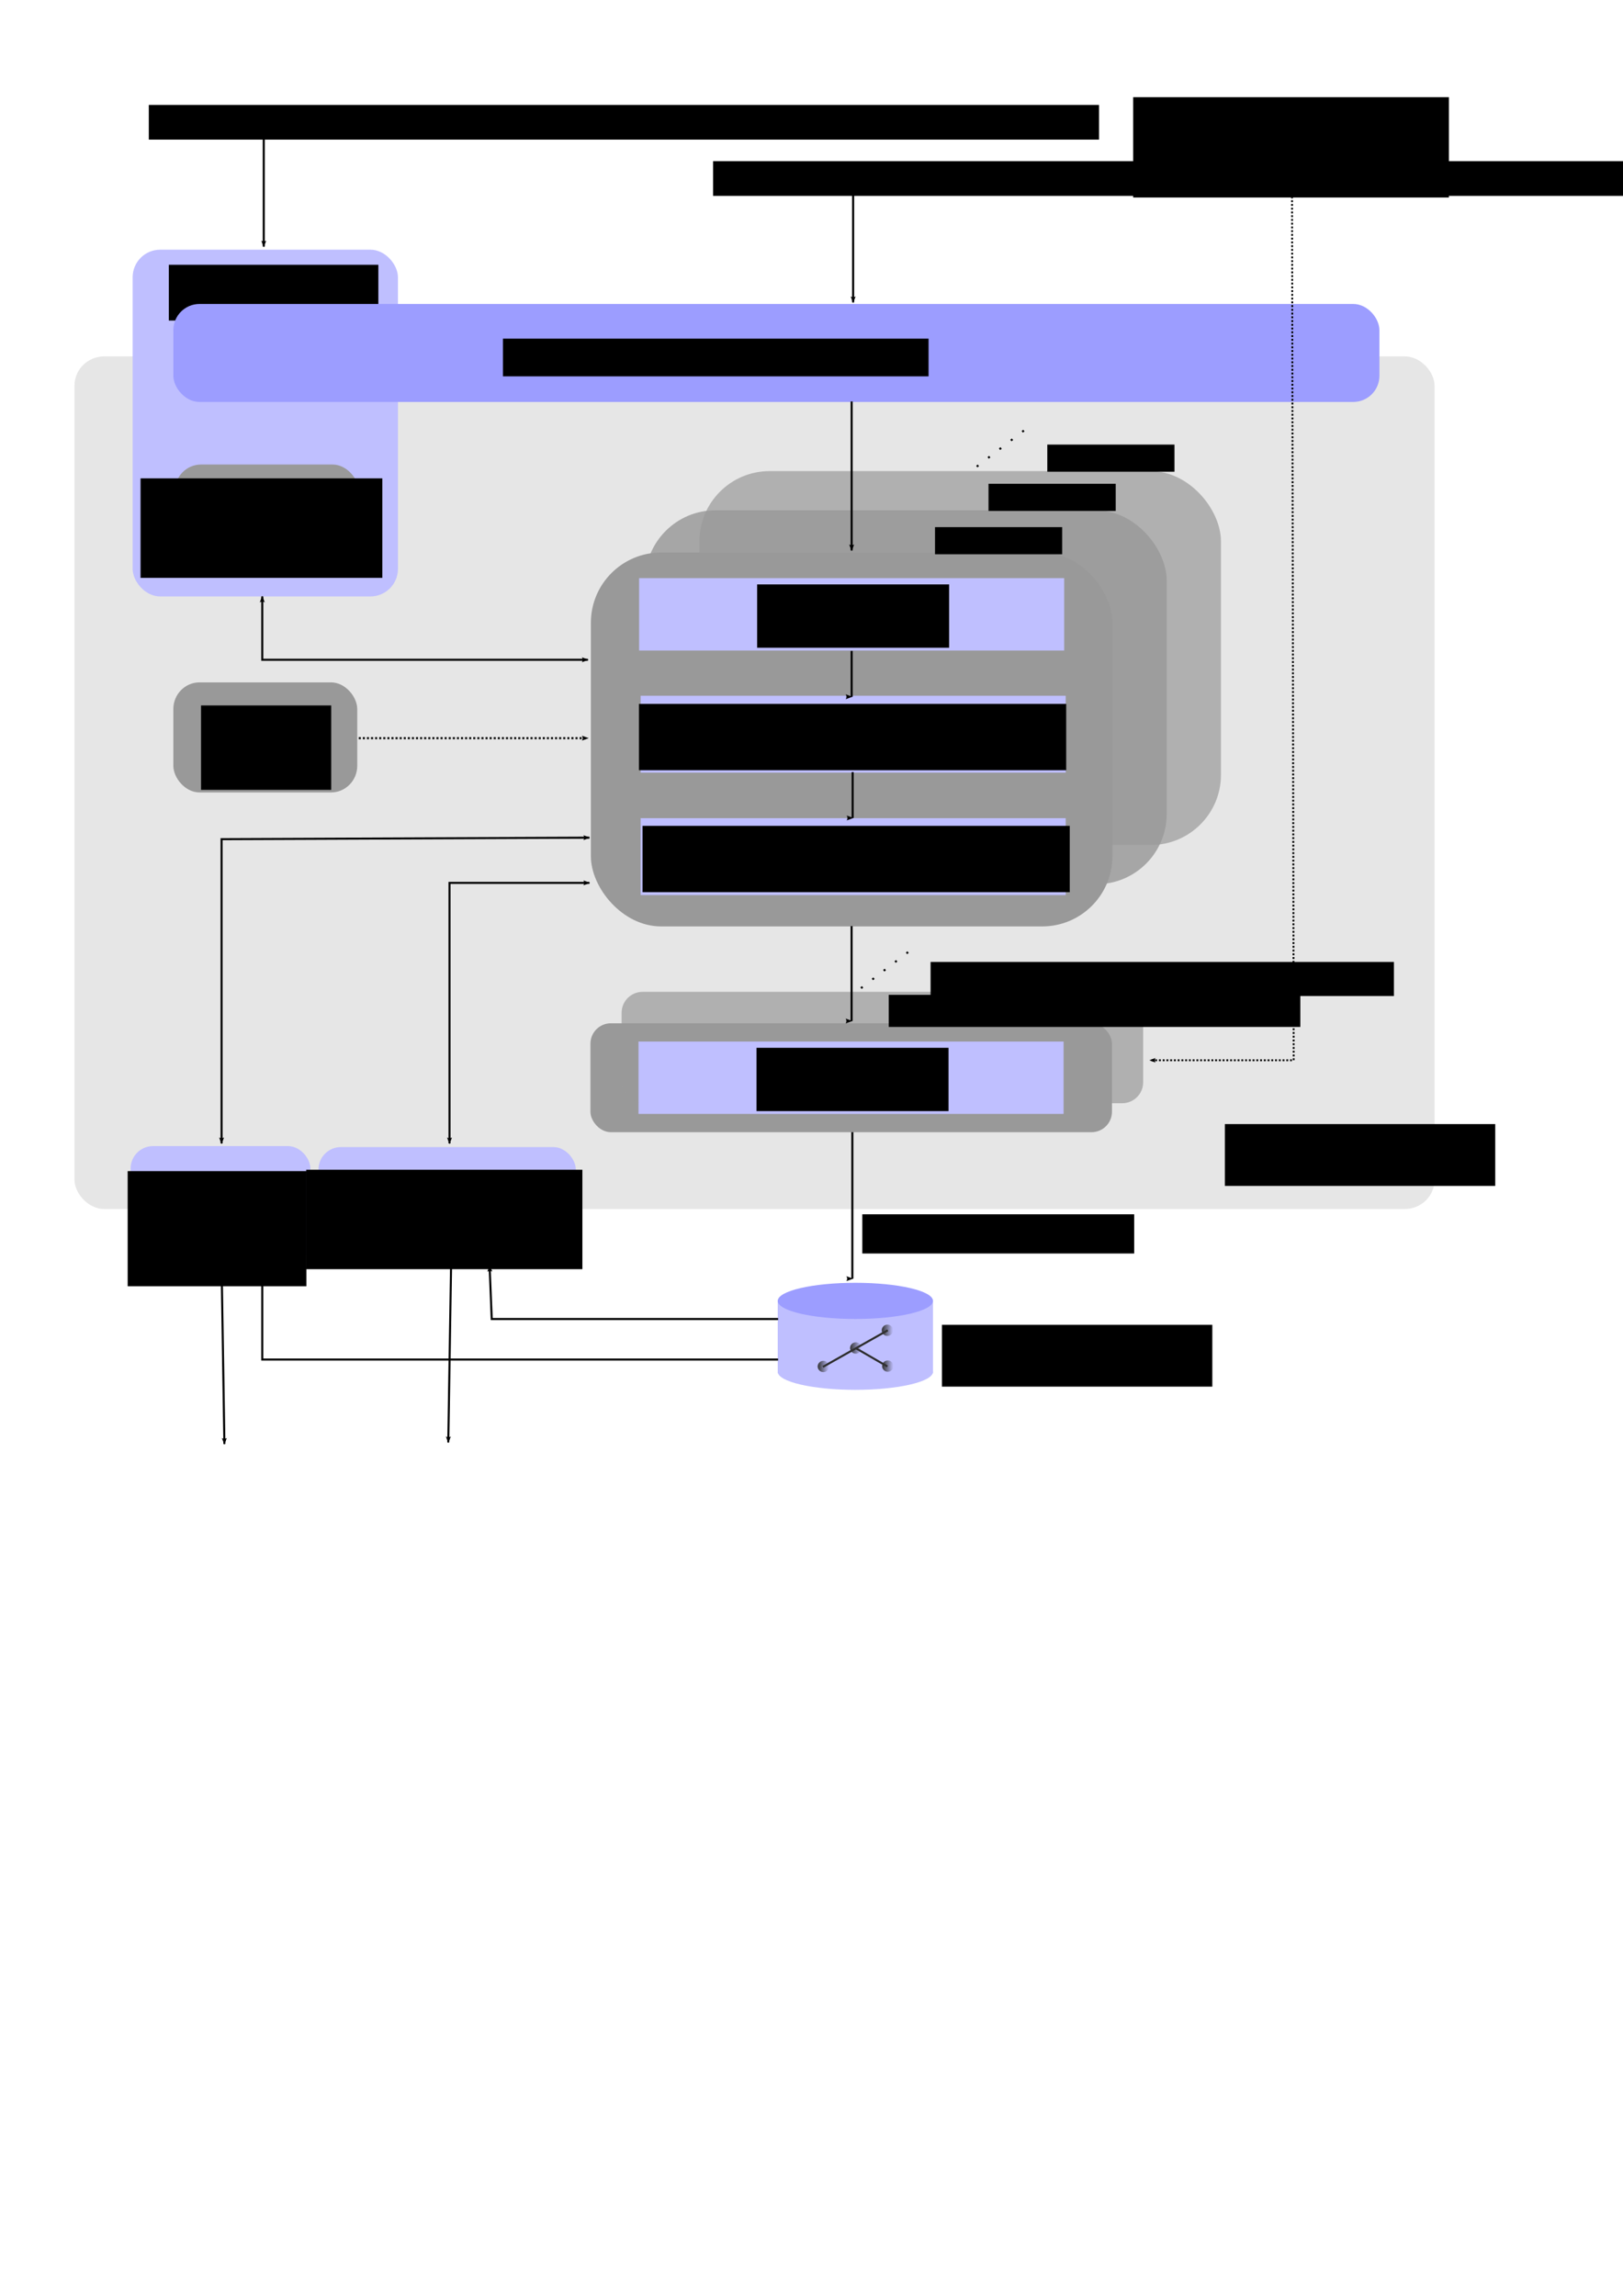 <?xml version="1.0" encoding="UTF-8" standalone="no"?>
<!-- Created with Inkscape (http://www.inkscape.org/) -->

<svg
   xmlns:dc="http://purl.org/dc/elements/1.1/"
   xmlns:cc="http://creativecommons.org/ns#"
   xmlns:rdf="http://www.w3.org/1999/02/22-rdf-syntax-ns#"
   xmlns:svg="http://www.w3.org/2000/svg"
   xmlns="http://www.w3.org/2000/svg"
   xmlns:xlink="http://www.w3.org/1999/xlink"
   xmlns:sodipodi="http://sodipodi.sourceforge.net/DTD/sodipodi-0.dtd"
   xmlns:inkscape="http://www.inkscape.org/namespaces/inkscape"
   width="210mm"
   height="297mm"
   id="svg2160"
   sodipodi:version="0.32"
   inkscape:version="0.48.2 r9819"
   sodipodi:docname="sponger_pre_fp3.svg"
   inkscape:output_extension="org.inkscape.output.svg.inkscape"
   inkscape:export-filename="/Users/carl/doc/150313_fp3_sponger_changes_documentation/sponger_pre_fp3.png"
   inkscape:export-xdpi="90"
   inkscape:export-ydpi="90"
   version="1.1">
  <defs
     id="defs3">
    <marker
       inkscape:stockid="Arrow1Mend"
       orient="auto"
       refY="0.0"
       refX="0.0"
       id="Arrow1Mend"
       style="overflow:visible;">
      <path
         id="path3290"
         d="M 0.0,0.0 L 5.0,-5.0 L -12.5,0.0 L 5.0,5.0 L 0.0,0.0 z "
         style="fill-rule:evenodd;stroke:#000000;stroke-width:1.0pt;marker-start:none;"
         transform="scale(0.4) rotate(180) translate(10,0)" />
    </marker>
    <marker
       inkscape:stockid="Arrow2Mend"
       orient="auto"
       refY="0.0"
       refX="0.0"
       id="Arrow2Mend"
       style="overflow:visible;">
      <path
         id="path3308"
         style="font-size:12.0;fill-rule:evenodd;stroke-width:0.625;stroke-linejoin:round;"
         d="M 8.719,4.034 L -2.207,0.016 L 8.719,-4.002 C 6.973,-1.63 6.983,1.616 8.719,4.034 z "
         transform="scale(0.6) rotate(180) translate(0,0)" />
    </marker>
    <linearGradient
       inkscape:collect="always"
       id="linearGradient14359">
      <stop
         style="stop-color:#333333;stop-opacity:1;"
         offset="0"
         id="stop14361" />
      <stop
         style="stop-color:#333333;stop-opacity:0;"
         offset="1"
         id="stop14363" />
    </linearGradient>
    <linearGradient
       inkscape:collect="always"
       id="linearGradient14351">
      <stop
         style="stop-color:#333333;stop-opacity:1;"
         offset="0"
         id="stop14353" />
      <stop
         style="stop-color:#333333;stop-opacity:0;"
         offset="1"
         id="stop14355" />
    </linearGradient>
    <linearGradient
       inkscape:collect="always"
       id="linearGradient14343">
      <stop
         style="stop-color:#333333;stop-opacity:1;"
         offset="0"
         id="stop14345" />
      <stop
         style="stop-color:#333333;stop-opacity:0;"
         offset="1"
         id="stop14347" />
    </linearGradient>
    <linearGradient
       inkscape:collect="always"
       id="linearGradient14335">
      <stop
         style="stop-color:#333333;stop-opacity:1;"
         offset="0"
         id="stop14337" />
      <stop
         style="stop-color:#333333;stop-opacity:0;"
         offset="1"
         id="stop14339" />
    </linearGradient>
    <linearGradient
       id="linearGradient8183">
      <stop
         id="stop8185"
         offset="0"
         style="stop-color:#999999;stop-opacity:1;" />
      <stop
         id="stop8187"
         offset="1"
         style="stop-color:#999999;stop-opacity:0;" />
    </linearGradient>
    <marker
       inkscape:stockid="Arrow1Lend"
       orient="auto"
       refY="0.0"
       refX="0.0"
       id="Arrow1Lend"
       style="overflow:visible;">
      <path
         id="path13527"
         d="M 0.0,0.0 L 5.0,-5.0 L -12.5,0.0 L 5.0,5.0 L 0.0,0.0 z "
         style="fill-rule:evenodd;stroke:#000000;stroke-width:1.0pt;marker-start:none;"
         transform="scale(0.8) rotate(180) translate(12.5,0)" />
    </marker>
    <marker
       inkscape:stockid="Arrow2Lstart"
       orient="auto"
       refY="0.0"
       refX="0.0"
       id="Arrow2Lstart"
       style="overflow:visible">
      <path
         id="path9296"
         style="font-size:12.0;fill-rule:evenodd;stroke-width:0.625;stroke-linejoin:round"
         d="M 8.719,4.034 L -2.207,0.016 L 8.719,-4.002 C 6.973,-1.63 6.983,1.616 8.719,4.034 z "
         transform="scale(1.1) translate(1,0)" />
    </marker>
    <marker
       inkscape:stockid="Arrow1Lstart"
       orient="auto"
       refY="0.0"
       refX="0.0"
       id="Arrow1Lstart"
       style="overflow:visible">
      <path
         id="path9278"
         d="M 0.0,0.0 L 5.0,-5.0 L -12.5,0.0 L 5.0,5.0 L 0.0,0.0 z "
         style="fill-rule:evenodd;stroke:#000000;stroke-width:1.0pt;marker-start:none"
         transform="scale(0.8) translate(12.5,0)" />
    </marker>
    <marker
       inkscape:stockid="Arrow2Lend"
       orient="auto"
       refY="0.0"
       refX="0.0"
       id="Arrow2Lend"
       style="overflow:visible;">
      <path
         id="path9299"
         style="font-size:12.0;fill-rule:evenodd;stroke-width:0.625;stroke-linejoin:round;"
         d="M 8.719,4.034 L -2.207,0.016 L 8.719,-4.002 C 6.973,-1.63 6.983,1.616 8.719,4.034 z "
         transform="scale(1.1) rotate(180) translate(1,0)" />
    </marker>
    <linearGradient
       inkscape:collect="always"
       xlink:href="#linearGradient14335"
       id="linearGradient14341"
       x1="220.406"
       y1="711.985"
       x2="225.935"
       y2="711.985"
       gradientUnits="userSpaceOnUse" />
    <linearGradient
       inkscape:collect="always"
       xlink:href="#linearGradient14343"
       id="linearGradient14349"
       x1="220.406"
       y1="711.985"
       x2="225.935"
       y2="711.985"
       gradientUnits="userSpaceOnUse" />
    <linearGradient
       inkscape:collect="always"
       xlink:href="#linearGradient14351"
       id="linearGradient14357"
       x1="220.406"
       y1="711.985"
       x2="225.935"
       y2="711.985"
       gradientUnits="userSpaceOnUse" />
    <linearGradient
       inkscape:collect="always"
       xlink:href="#linearGradient14359"
       id="linearGradient14365"
       x1="220.406"
       y1="711.985"
       x2="225.935"
       y2="711.985"
       gradientUnits="userSpaceOnUse" />
  </defs>
  <sodipodi:namedview
     inkscape:document-units="mm"
     id="base"
     pagecolor="#ffffff"
     bordercolor="#666666"
     borderopacity="1.0"
     inkscape:pageopacity="0.0"
     inkscape:pageshadow="2"
     inkscape:zoom="1.0280991"
     inkscape:cx="462.58264"
     inkscape:cy="668.14992"
     inkscape:current-layer="layer1"
     inkscape:window-width="1306"
     inkscape:window-height="852"
     inkscape:window-x="73"
     inkscape:window-y="22"
     showguides="true"
     inkscape:guide-bbox="true"
     showgrid="false"
     inkscape:window-maximized="0"
     units="mm"
     objecttolerance="1"
     gridtolerance="2"
     guidetolerance="2">
    <sodipodi:guide
       orientation="horizontal"
       position="110.925"
       id="guide3482" />
    <sodipodi:guide
       orientation="horizontal"
       position="209.996"
       id="guide3484" />
  </sodipodi:namedview>
  <g
     inkscape:groupmode="layer"
     id="layer2"
     style="display:inline"
     sodipodi:insensitive="true">
    <rect
       style="fill:#e6e6e6;fill-opacity:1"
       id="rect6328"
       width="665.103"
       height="416.895"
       x="36.434"
       y="174.248"
       ry="14.253"
       rx="14.595" />
  </g>
  <g
     inkscape:label="Layer 1"
     inkscape:groupmode="layer"
     id="layer1"
     style="display:inline">
    <rect
       style="opacity:0.693;fill:#999999;fill-opacity:1;display:inline"
       id="rect5715"
       width="255.052"
       height="182.812"
       x="342.035"
       y="230.348"
       ry="34.33" />
    <rect
       style="opacity:0.819;fill:#999999;fill-opacity:1;display:inline"
       id="rect4744"
       width="255.052"
       height="182.812"
       x="315.498"
       y="249.514"
       ry="34.33" />
    <rect
       style="fill:none;fill-opacity:1"
       id="rect4141"
       width="222.894"
       height="94.447"
       x="71.78"
       y="257.75"
       ry="10.704" />
    <rect
       style="fill:none;fill-opacity:1"
       id="rect4143"
       width="175.041"
       height="66.742"
       x="45.334"
       y="259.01"
       ry="10.074" />
    <rect
       style="opacity:1;fill:#bfbfff;fill-opacity:1;fill-rule:nonzero;stroke-width:1;stroke-miterlimit:4;stroke-dasharray:none;stroke-dashoffset:0"
       id="rect19250"
       width="129.738"
       height="169.543"
       x="64.869"
       y="122.085"
       ry="13.479" />
    <g
       id="g19241"
       transform="translate(-87.72,-304.441)">
      <rect
         ry="13.016"
         rx="12.81"
         y="531.569"
         x="173.229"
         height="53.812"
         width="89.932"
         id="rect19239"
         style="fill:#999999;fill-opacity:1;display:inline" />
      <flowRoot
         transform="translate(68.309,130.72)"
         style="font-size:12px;text-align:center;text-anchor:middle"
         id="flowRoot6087"
         xml:space="preserve"><flowRegion
           id="flowRegion6089"><rect
             style="font-size:12px;text-align:center;text-anchor:middle"
             y="407.606"
             x="88.15"
             height="48.652"
             width="118.22"
             id="rect6091" /></flowRegion><flowPara
           id="flowPara6093">WebDAV </flowPara><flowPara
           id="flowPara2570">metadata </flowPara><flowPara
           id="flowPara2572">extractor</flowPara></flowRoot>    </g>
    <flowRoot
       xml:space="preserve"
       id="flowRoot6216"
       style="font-size:12px"
       transform="translate(372.489,240.155)"><flowRegion
         id="flowRegion6218"><rect
           id="rect6220"
           width="132.225"
           height="30.223"
           x="88.15"
           y="407.606"
           style="font-size:12px" /></flowRegion><flowPara
         id="flowPara6222">Virtuoso Quad Store</flowPara></flowRoot>    <rect
       style="fill:#bfbfff;fill-opacity:1"
       id="rect6240"
       width="87.905"
       height="57.927"
       x="63.876"
       y="560.372"
       ry="10.959" />
    <flowRoot
       xml:space="preserve"
       id="flowRoot6242"
       style="font-size:12px;text-align:center;text-anchor:middle"
       transform="translate(-25.714,165.007)"><flowRegion
         id="flowRegion6244"><rect
           id="rect6246"
           width="87.399"
           height="56.285"
           x="88.15"
           y="407.606"
           style="font-size:12px;text-align:center;text-anchor:middle" /></flowRegion><flowPara
         id="flowPara6248">SPARQL</flowPara><flowPara
         id="flowPara6308"> processor</flowPara></flowRoot>    <flowRoot
       xml:space="preserve"
       id="flowRoot6300"
       style="font-size:16px"
       transform="translate(510.849,142.011)"><flowRegion
         id="flowRegion6302"><rect
           id="rect6304"
           width="132.225"
           height="30.223"
           x="88.15"
           y="407.606"
           style="font-size:16px" /></flowRegion><flowPara
         id="flowPara6306">Sponger</flowPara></flowRoot>    <flowRoot
       xml:space="preserve"
       id="flowRoot2533"
       style="font-size:12px;display:inline"
       transform="translate(333.55,186.117)"><flowRegion
         id="flowRegion2535"><rect
           id="rect2537"
           width="132.963"
           height="19.166"
           x="88.15"
           y="407.606"
           style="font-size:12px" /></flowRegion><flowPara
         id="flowPara2539">RDF data</flowPara></flowRoot>    <flowRoot
       xml:space="preserve"
       id="flowRoot2541"
       style="font-size:12px;display:inline"
       transform="translate(260.572,-328.793)"><flowRegion
         id="flowRegion2543"><rect
           id="rect2545"
           width="464.678"
           height="16.954"
           x="88.15"
           y="407.606"
           style="font-size:12px" /></flowRegion><flowPara
         id="flowPara2551">Non-RDF datasource URL</flowPara></flowRoot>    <rect
       style="fill:#999999;fill-opacity:1"
       id="rect2557"
       width="89.932"
       height="53.812"
       x="84.772"
       y="333.646"
       rx="12.81"
       ry="13.016" />
    <flowRoot
       xml:space="preserve"
       id="flowRoot2559"
       style="font-size:12px;text-align:center;text-anchor:middle;display:inline"
       transform="translate(10.155,-62.683)"><flowRegion
         id="flowRegion2561"><rect
           id="rect2563"
           width="63.671"
           height="41.28"
           x="88.15"
           y="407.606"
           style="font-size:12px;text-align:center;text-anchor:middle" /></flowRegion><flowPara
         id="flowPara2565">Cartridge</flowPara><flowPara
         id="flowPara2567">registry</flowPara></flowRoot>    <rect
       style="fill:#999999;fill-opacity:1"
       id="rect3574"
       width="255.052"
       height="182.812"
       x="288.961"
       y="270.154"
       ry="34.33" />
    <g
       id="g2311"
       inkscape:export-filename="/Users/carl/Documents/openlink_documentation_additions/virtuoso_rdf_documentation_rewrites/sponger2.png"
       inkscape:export-xdpi="90"
       inkscape:export-ydpi="90"
       transform="translate(0,-20)">
      <rect
         ry="0"
         y="302.686"
         x="312.55"
         height="35.383"
         width="207.875"
         id="rect3576"
         style="fill:#bfbfff;fill-opacity:1" />
      <flowRoot
         transform="translate(282.117,-101.862)"
         style="font-size:12px;text-align:center;text-anchor:middle;display:inline"
         id="flowRoot3580"
         xml:space="preserve"><flowRegion
           id="flowRegion3582"><rect
             style="font-size:12px;text-align:center;text-anchor:middle"
             y="407.606"
             x="88.15"
             height="30.96"
             width="93.894"
             id="rect3584" /></flowRegion><flowPara
           id="flowPara3586">Cartridge Hook</flowPara><flowPara
           id="flowPara3606">(Virtuoso PL)</flowPara></flowRoot>    </g>
    <g
       id="g3169">
      <rect
         y="340.183"
         x="313.287"
         height="37.594"
         width="207.875"
         id="rect3578"
         style="fill:#bfbfff;fill-opacity:1" />
      <flowRoot
         transform="matrix(1.064,0,0,1,218.69,-63.442)"
         style="font-size:12px;text-align:center;text-anchor:middle;display:inline"
         id="flowRoot3588"
         xml:space="preserve"><flowRegion
           id="flowRegion3590"><rect
             style="font-size:12px;text-align:center;text-anchor:middle"
             y="407.606"
             x="88.15"
             height="32.434"
             width="196.357"
             id="rect3592" /></flowRegion><flowPara
           id="flowPara3594">Metadata Extraction</flowPara><flowPara
           id="flowPara3596">(Virtuoso PL / Java / ...)</flowPara></flowRoot>    </g>
    <flowRoot
       xml:space="preserve"
       id="flowRoot6686"
       style="font-size:12px;display:inline"
       transform="translate(369.1,-149.873)"><flowRegion
         id="flowRegion6688"><rect
           id="rect6690"
           width="62.197"
           height="13.269"
           x="88.15"
           y="407.606"
           style="font-size:12px" /></flowRegion><flowPara
         id="flowPara6692">Cartridge</flowPara></flowRoot>    <flowRoot
       xml:space="preserve"
       id="flowRoot6694"
       style="font-size:12px;display:inline"
       transform="translate(395.268,-171.066)"><flowRegion
         id="flowRegion6696"><rect
           id="rect6698"
           width="62.197"
           height="13.269"
           x="88.15"
           y="407.606"
           style="font-size:12px" /></flowRegion><flowPara
         id="flowPara6700">Cartridge</flowPara></flowRoot>    <flowRoot
       xml:space="preserve"
       id="flowRoot6702"
       style="font-size:12px;display:inline"
       transform="translate(424.017,-190.231)"><flowRegion
         id="flowRegion6704"><rect
           id="rect6706"
           width="62.197"
           height="13.269"
           x="88.15"
           y="407.606"
           style="font-size:12px" /></flowRegion><flowPara
         id="flowPara6708">Cartridge</flowPara></flowRoot>    <path
       style="fill:none;fill-rule:evenodd;stroke:#000000;stroke-width:1;stroke-linecap:butt;stroke-linejoin:miter;stroke-miterlimit:4;stroke-dasharray:1, 6;stroke-dashoffset:0;stroke-opacity:1"
       d="M 477.67,228.137 C 502.733,208.971 502.733,208.971 502.733,208.971"
       id="path6710" />
    <path
       style="fill:none;fill-rule:evenodd;stroke:#000000;stroke-width:1px;stroke-linecap:butt;stroke-linejoin:miter;marker-end:url(#Arrow2Lend);stroke-opacity:1"
       d="M 416.825,552.223 C 416.825,625.201 416.825,625.201 416.825,625.201"
       id="path8668" />
    <rect
       style="fill:#bfbfff;fill-opacity:1;display:inline"
       id="rect19221"
       width="125.839"
       height="57.927"
       x="155.748"
       y="560.854"
       ry="10.959" />
    <flowRoot
       xml:space="preserve"
       id="flowRoot19223"
       style="font-size:12px;text-align:center;text-anchor:middle;display:inline"
       transform="translate(61.594,164.329)"><flowRegion
         id="flowRegion19225"><rect
           id="rect19227"
           width="135.06"
           height="48.617"
           x="88.15"
           y="407.606"
           style="font-size:12px;text-align:center;text-anchor:middle" /></flowRegion><flowPara
         id="flowPara19231">Sponger service </flowPara><flowPara
         id="flowPara3177">/about or /describe</flowPara></flowRoot>    <flowRoot
       xml:space="preserve"
       id="flowRoot19252"
       transform="translate(3.686,-40.543)"><flowRegion
         id="flowRegion19254"><rect
           id="rect19256"
           width="102.463"
           height="27.274"
           x="78.875"
           y="169.999" /></flowRegion><flowPara
         id="flowPara19258">WebDAV</flowPara></flowRoot>    <path
       style="fill:none;fill-rule:evenodd;stroke:#000000;stroke-width:1px;stroke-linecap:butt;stroke-linejoin:miter;marker-start:url(#Arrow2Lstart);marker-end:url(#Arrow2Lend);stroke-opacity:1"
       d="M 108.36,559.069 L 108.36,410.309 L 288.224,409.572"
       id="path19264"
       sodipodi:nodetypes="ccc" />
    <path
       style="fill:none;stroke:#000000;stroke-width:1px;stroke-linecap:butt;stroke-linejoin:miter;stroke-opacity:1;marker-start:url(#Arrow2Lstart);marker-end:url(#Arrow2Lend)"
       d="m 219.823,559.069 0,-127.383 68.401,0"
       id="path20235"
       sodipodi:nodetypes="ccc"
       inkscape:connector-curvature="0" />
    <path
       style="fill:none;fill-rule:evenodd;stroke:#000000;stroke-width:1;stroke-linecap:butt;stroke-linejoin:miter;marker-end:url(#Arrow2Lend);stroke-miterlimit:4;stroke-dasharray:1, 1;stroke-dashoffset:0;stroke-opacity:1"
       d="M 175.441,360.92 C 287.487,360.92 287.487,360.92 287.487,360.92"
       id="path20237" />
    <path
       style="fill:none;fill-rule:evenodd;stroke:#000000;stroke-width:1px;stroke-linecap:butt;stroke-linejoin:miter;marker-start:url(#Arrow2Lstart);marker-end:url(#Arrow2Lend);stroke-opacity:1"
       d="M 128.263,291.628 L 128.263,322.588 L 287.487,322.588"
       id="path21208" />
    <path
       style="fill:none;fill-rule:evenodd;stroke:#000000;stroke-width:1.004;stroke-linecap:butt;stroke-linejoin:miter;marker-end:url(#Arrow2Lend);stroke-miterlimit:4;stroke-dasharray:none;stroke-opacity:1"
       d="M 108.361,618.333 L 109.736,706.018"
       id="path24121"
       sodipodi:nodetypes="cc" />
    <path
       style="fill:none;stroke:#000000;stroke-width:0.999;stroke-linecap:butt;stroke-linejoin:miter;stroke-miterlimit:4;stroke-opacity:1;stroke-dasharray:none;marker-end:url(#Arrow2Lend);display:inline"
       d="m 220.594,618.521 -1.376,86.726"
       id="path25092"
       sodipodi:nodetypes="cc"
       inkscape:connector-curvature="0" />
    <path
       style="fill:none;fill-rule:evenodd;stroke:#000000;stroke-width:0.999;stroke-linecap:butt;stroke-linejoin:miter;marker-end:url(#Arrow2Lend);stroke-miterlimit:4;stroke-dasharray:none;stroke-opacity:1;display:inline"
       d="M 417.207,95.503 L 417.207,147.84"
       id="path25094" />
    <path
       style="fill:none;fill-rule:evenodd;stroke:#000000;stroke-width:0.999;stroke-linecap:butt;stroke-linejoin:miter;marker-end:url(#Arrow2Lend);stroke-miterlimit:4;stroke-dasharray:none;stroke-opacity:1;display:inline"
       d="M 128.983,68.228 L 128.983,120.566"
       id="path25096" />
    <flowRoot
       xml:space="preserve"
       id="flowRoot25098"
       style="font-size:12px;display:inline"
       transform="translate(-15.375,-356.303)"><flowRegion
         id="flowRegion25100"><rect
           id="rect25102"
           width="464.678"
           height="16.954"
           x="88.15"
           y="407.606"
           style="font-size:12px" /></flowRegion><flowPara
         id="flowPara25104">Non-RDF document</flowPara></flowRoot>    <rect
       style="fill:#bfbfff;fill-opacity:1;display:inline"
       id="rect2300"
       width="207.875"
       height="37.594"
       x="313.287"
       y="400.044" />
    <flowRoot
       xml:space="preserve"
       id="flowRoot2304"
       style="font-size:12px;text-align:center;text-anchor:middle;display:inline"
       transform="matrix(1.064,0,0,1,220.42,-3.815)"><flowRegion
         id="flowRegion2306"><rect
           id="rect2308"
           width="196.357"
           height="32.434"
           x="88.15"
           y="407.606"
           style="font-size:12px;text-align:center;text-anchor:middle" /></flowRegion><flowPara
         id="flowPara2310">RDF Generation/Mapping</flowPara><flowPara
         id="flowPara2312">(XSLT/custom mapper)</flowPara></flowRoot>    <path
       style="fill:none;fill-rule:evenodd;stroke:#000000;stroke-width:1px;stroke-linecap:butt;stroke-linejoin:miter;marker-end:url(#Arrow2Lend);stroke-opacity:1"
       d="M 416.487,318.263 C 416.487,340.676 416.487,340.676 416.487,340.676"
       id="path3303" />
    <path
       style="fill:none;fill-rule:evenodd;stroke:#000000;stroke-width:1px;stroke-linecap:butt;stroke-linejoin:miter;marker-end:url(#Arrow2Lend);stroke-opacity:1;display:inline"
       d="M 416.975,377.531 C 416.975,399.944 416.975,399.944 416.975,399.944"
       id="path4274" />
    <rect
       style="opacity:1;fill:#9c9dff;fill-opacity:1;fill-rule:nonzero;stroke-width:0.999;stroke-miterlimit:4;stroke-dasharray:none;stroke-dashoffset:0"
       id="rect4276"
       width="589.815"
       height="47.914"
       x="84.772"
       y="148.622"
       ry="12.812" />
    <flowRoot
       xml:space="preserve"
       id="flowRoot18244"
       style="font-size:12px;display:inline"
       transform="translate(157.8,-242.027)"><flowRegion
         id="flowRegion18246"><rect
           id="rect18248"
           width="208.151"
           height="18.429"
           x="88.15"
           y="407.606"
           style="font-size:12px" /></flowRegion><flowPara
         id="flowPara18250">Virtuoso Content Crawler</flowPara></flowRoot>    <g
       id="g14367"
       transform="translate(0,94)">
      <path
         transform="translate(85.483,-80.548)"
         d="m 370.784,657.252 c 0,4.885 -16.997,8.846 -37.963,8.846 -20.966,0 -37.963,-3.96 -37.963,-8.846 0,-4.885 16.997,-8.846 37.963,-8.846 20.966,0 37.963,3.96 37.963,8.846 z"
         sodipodi:ry="8.8457422"
         sodipodi:rx="37.962975"
         sodipodi:cy="657.25238"
         sodipodi:cx="332.82104"
         id="path7191"
         style="fill:#bfbfff;fill-opacity:1;fill-rule:nonzero;stroke-width:0.999;stroke-miterlimit:4;stroke-dasharray:none;stroke-dashoffset:0;display:inline"
         sodipodi:type="arc" />
      <rect
         ry="0"
         y="542.058"
         x="380.341"
         height="35.383"
         width="75.926"
         id="rect7193"
         style="fill:#bfbfff;fill-opacity:1;fill-rule:nonzero;stroke-width:0.999;stroke-miterlimit:4;stroke-dasharray:none;stroke-dashoffset:0" />
      <path
         transform="translate(85.483,-115.194)"
         d="m 370.784,657.252 c 0,4.885 -16.997,8.846 -37.963,8.846 -20.966,0 -37.963,-3.96 -37.963,-8.846 0,-4.885 16.997,-8.846 37.963,-8.846 20.966,0 37.963,3.96 37.963,8.846 z"
         sodipodi:ry="8.8457422"
         sodipodi:rx="37.962975"
         sodipodi:cy="657.25238"
         sodipodi:cx="332.82104"
         id="path7189"
         style="fill:#9c9dff;fill-opacity:1;fill-rule:nonzero;stroke-width:0.999;stroke-miterlimit:4;stroke-dasharray:none;stroke-dashoffset:0"
         sodipodi:type="arc" />
      <path
         id="path11375"
         d="M 418.673,565.278 C 433.969,574.124 433.969,574.124 433.969,574.124 L 433.969,574.124"
         style="fill:#333333;fill-rule:evenodd;stroke:#2d2d2e;stroke-width:1px;stroke-linecap:butt;stroke-linejoin:miter;stroke-opacity:1" />
      <path
         id="path10404"
         d="M 402.456,574.308 C 434.153,556.433 434.153,556.433 434.153,556.433"
         style="fill:#333333;fill-opacity:1;fill-rule:evenodd;stroke:#2d2d2d;stroke-width:1px;stroke-linecap:butt;stroke-linejoin:miter;stroke-opacity:1" />
      <path
         transform="translate(179.469,-137.861)"
         d="m 225.935,711.985 c 0,1.527 -1.238,2.764 -2.764,2.764 -1.527,0 -2.764,-1.238 -2.764,-2.764 0,-1.527 1.238,-2.764 2.764,-2.764 1.527,0 2.764,1.238 2.764,2.764 z"
         sodipodi:ry="2.7642944"
         sodipodi:rx="2.7642944"
         sodipodi:cy="711.98541"
         sodipodi:cx="223.1707"
         id="path7200"
         style="fill:url(#linearGradient14349);fill-opacity:1;fill-rule:nonzero;stroke-width:0.999;stroke-miterlimit:4;stroke-dasharray:none;stroke-dashoffset:0"
         sodipodi:type="arc" />
      <path
         transform="translate(210.798,-155.553)"
         d="m 225.935,711.985 c 0,1.527 -1.238,2.764 -2.764,2.764 -1.527,0 -2.764,-1.238 -2.764,-2.764 0,-1.527 1.238,-2.764 2.764,-2.764 1.527,0 2.764,1.238 2.764,2.764 z"
         sodipodi:ry="2.7642944"
         sodipodi:rx="2.7642944"
         sodipodi:cy="711.98541"
         sodipodi:cx="223.1707"
         id="path10392"
         style="fill:url(#linearGradient14365);fill-opacity:1;fill-rule:nonzero;stroke-width:0.999;stroke-miterlimit:4;stroke-dasharray:none;stroke-dashoffset:0;display:inline"
         sodipodi:type="arc" />
      <path
         transform="translate(195.318,-146.891)"
         d="m 225.935,711.985 c 0,1.527 -1.238,2.764 -2.764,2.764 -1.527,0 -2.764,-1.238 -2.764,-2.764 0,-1.527 1.238,-2.764 2.764,-2.764 1.527,0 2.764,1.238 2.764,2.764 z"
         sodipodi:ry="2.7642944"
         sodipodi:rx="2.7642944"
         sodipodi:cy="711.98541"
         sodipodi:cx="223.1707"
         id="path10396"
         style="fill:url(#linearGradient14357);fill-opacity:1;fill-rule:nonzero;stroke-width:0.999;stroke-miterlimit:4;stroke-dasharray:none;stroke-dashoffset:0;display:inline"
         sodipodi:type="arc" />
      <path
         transform="translate(210.982,-138.046)"
         d="m 225.935,711.985 c 0,1.527 -1.238,2.764 -2.764,2.764 -1.527,0 -2.764,-1.238 -2.764,-2.764 0,-1.527 1.238,-2.764 2.764,-2.764 1.527,0 2.764,1.238 2.764,2.764 z"
         sodipodi:ry="2.7642944"
         sodipodi:rx="2.7642944"
         sodipodi:cy="711.98541"
         sodipodi:cx="223.1707"
         id="path10400"
         style="fill:url(#linearGradient14341);fill-opacity:1;fill-rule:nonzero;stroke-width:0.999;stroke-miterlimit:4;stroke-dasharray:none;stroke-dashoffset:0;display:inline"
         sodipodi:type="arc" />
    </g>
    <path
       style="fill:none;stroke:#000000;stroke-width:1;stroke-linecap:butt;stroke-linejoin:miter;stroke-miterlimit:4;stroke-opacity:1;stroke-dasharray:none;stroke-dashoffset:0;marker-start:url(#Arrow2Lstart)"
       d="m 239.431,618.867 1.042,26.062 140.032,0"
       id="path2309"
       inkscape:connector-curvature="0"
       sodipodi:nodetypes="ccc" />
    <path
       style="fill:none;fill-rule:evenodd;stroke:#000000;stroke-width:1;stroke-linecap:butt;stroke-linejoin:miter;marker-start:url(#Arrow2Lstart);stroke-miterlimit:4;stroke-dasharray:none;stroke-dashoffset:0;stroke-opacity:1"
       d="M 128.263,617.824 L 128.263,664.736 L 380.505,664.736"
       id="path3280" />
    <path
       style="fill:none;fill-rule:evenodd;stroke:#000000;stroke-width:1px;stroke-linecap:butt;stroke-linejoin:miter;marker-end:url(#Arrow2Lend);stroke-opacity:1"
       d="M 416.487,196.29 L 416.487,269.112"
       id="path2307" />
    <rect
       style="fill:#999999;fill-opacity:1;display:inline"
       id="rect3478"
       width="255.052"
       height="53.258"
       x="288.744"
       y="500.32"
       ry="10.001" />
    <rect
       style="opacity:0.693;fill:#999999;fill-opacity:1;display:inline"
       id="rect3480"
       width="255.052"
       height="54.455"
       x="303.986"
       y="484.962"
       ry="10.226" />
    <flowRoot
       xml:space="preserve"
       id="flowRoot3486"
       style="font-size:12px;display:inline"
       transform="translate(346.459,78.82)"><flowRegion
         id="flowRegion3488"><rect
           id="rect3490"
           width="201.298"
           height="15.683"
           x="88.15"
           y="407.606"
           style="font-size:12px" /></flowRegion><flowPara
         id="flowPara3492">Meta-Cartridge (e.g. Calais)</flowPara></flowRoot>    <flowRoot
       xml:space="preserve"
       id="flowRoot3494"
       style="font-size:12px;display:inline"
       transform="translate(366.942,62.731)"><flowRegion
         id="flowRegion3496"><rect
           id="rect3498"
           width="226.587"
           height="16.656"
           x="88.15"
           y="407.606"
           style="font-size:12px" /></flowRegion><flowPara
         id="flowPara3500">Meta-Cartridge (e.g. Yahoo Geocode)</flowPara></flowRoot>    <path
       style="fill:none;fill-rule:evenodd;stroke:#000000;stroke-width:1;stroke-linecap:butt;stroke-linejoin:miter;stroke-miterlimit:4;stroke-dasharray:1, 6;stroke-dashoffset:0;stroke-opacity:1;display:inline"
       d="M 421.053,483.142 C 446.116,463.976 446.116,463.976 446.116,463.976"
       id="path3502" />
    <path
       style="fill:none;fill-rule:evenodd;stroke:#000000;stroke-width:1px;stroke-linecap:butt;stroke-linejoin:miter;marker-end:url(#Arrow2Lend);stroke-opacity:1;display:inline"
       d="M 416.461,452.801 C 416.461,475.214 416.461,499.214 416.461,499.214"
       id="path3508"
       sodipodi:nodetypes="cc" />
    <path
       style="fill:none;fill-rule:evenodd;stroke:#000000;stroke-width:0.916;stroke-linecap:butt;stroke-linejoin:miter;marker-end:url(#Arrow2Lend);stroke-miterlimit:4;stroke-dasharray:0.916, 0.916;stroke-dashoffset:0;stroke-opacity:1"
       d="M 631.842,94.242 L 632.659,518.408 L 562.411,518.408"
       id="path3520" />
    <flowRoot
       xml:space="preserve"
       id="flowRoot4491"
       style="font-size:12px;text-align:center;text-anchor:middle;display:inline"
       transform="translate(466.011,-360.088)"><flowRegion
         id="flowRegion4493"><rect
           id="rect4495"
           width="154.397"
           height="49.052"
           x="88.15"
           y="407.606"
           style="font-size:12px;text-align:center;text-anchor:middle" /></flowRegion><flowPara
         id="flowPara4497">'Lookup' data sources </flowPara><flowPara
         id="flowPara4499">&amp; </flowPara><flowPara
         id="flowPara4501">web services</flowPara></flowRoot>    <g
       id="g4527"
       transform="translate(-465.045,88.341)">
      <rect
         ry="0"
         y="420.917"
         x="777.301"
         height="35.383"
         width="207.875"
         id="rect4505"
         style="fill:#bfbfff;fill-opacity:1" />
      <flowRoot
         transform="translate(746.868,16.37)"
         style="font-size:12px;text-align:center;text-anchor:middle;display:inline"
         id="flowRoot4507"
         xml:space="preserve"><flowRegion
           id="flowRegion4509"><rect
             style="font-size:12px;text-align:center;text-anchor:middle"
             y="407.606"
             x="88.15"
             height="30.96"
             width="93.894"
             id="rect4511" /></flowRegion><flowPara
           id="flowPara4515">Graph</flowPara><flowPara
           id="flowPara4525">augmentation</flowPara></flowRoot>    </g>
  </g>
</svg>
